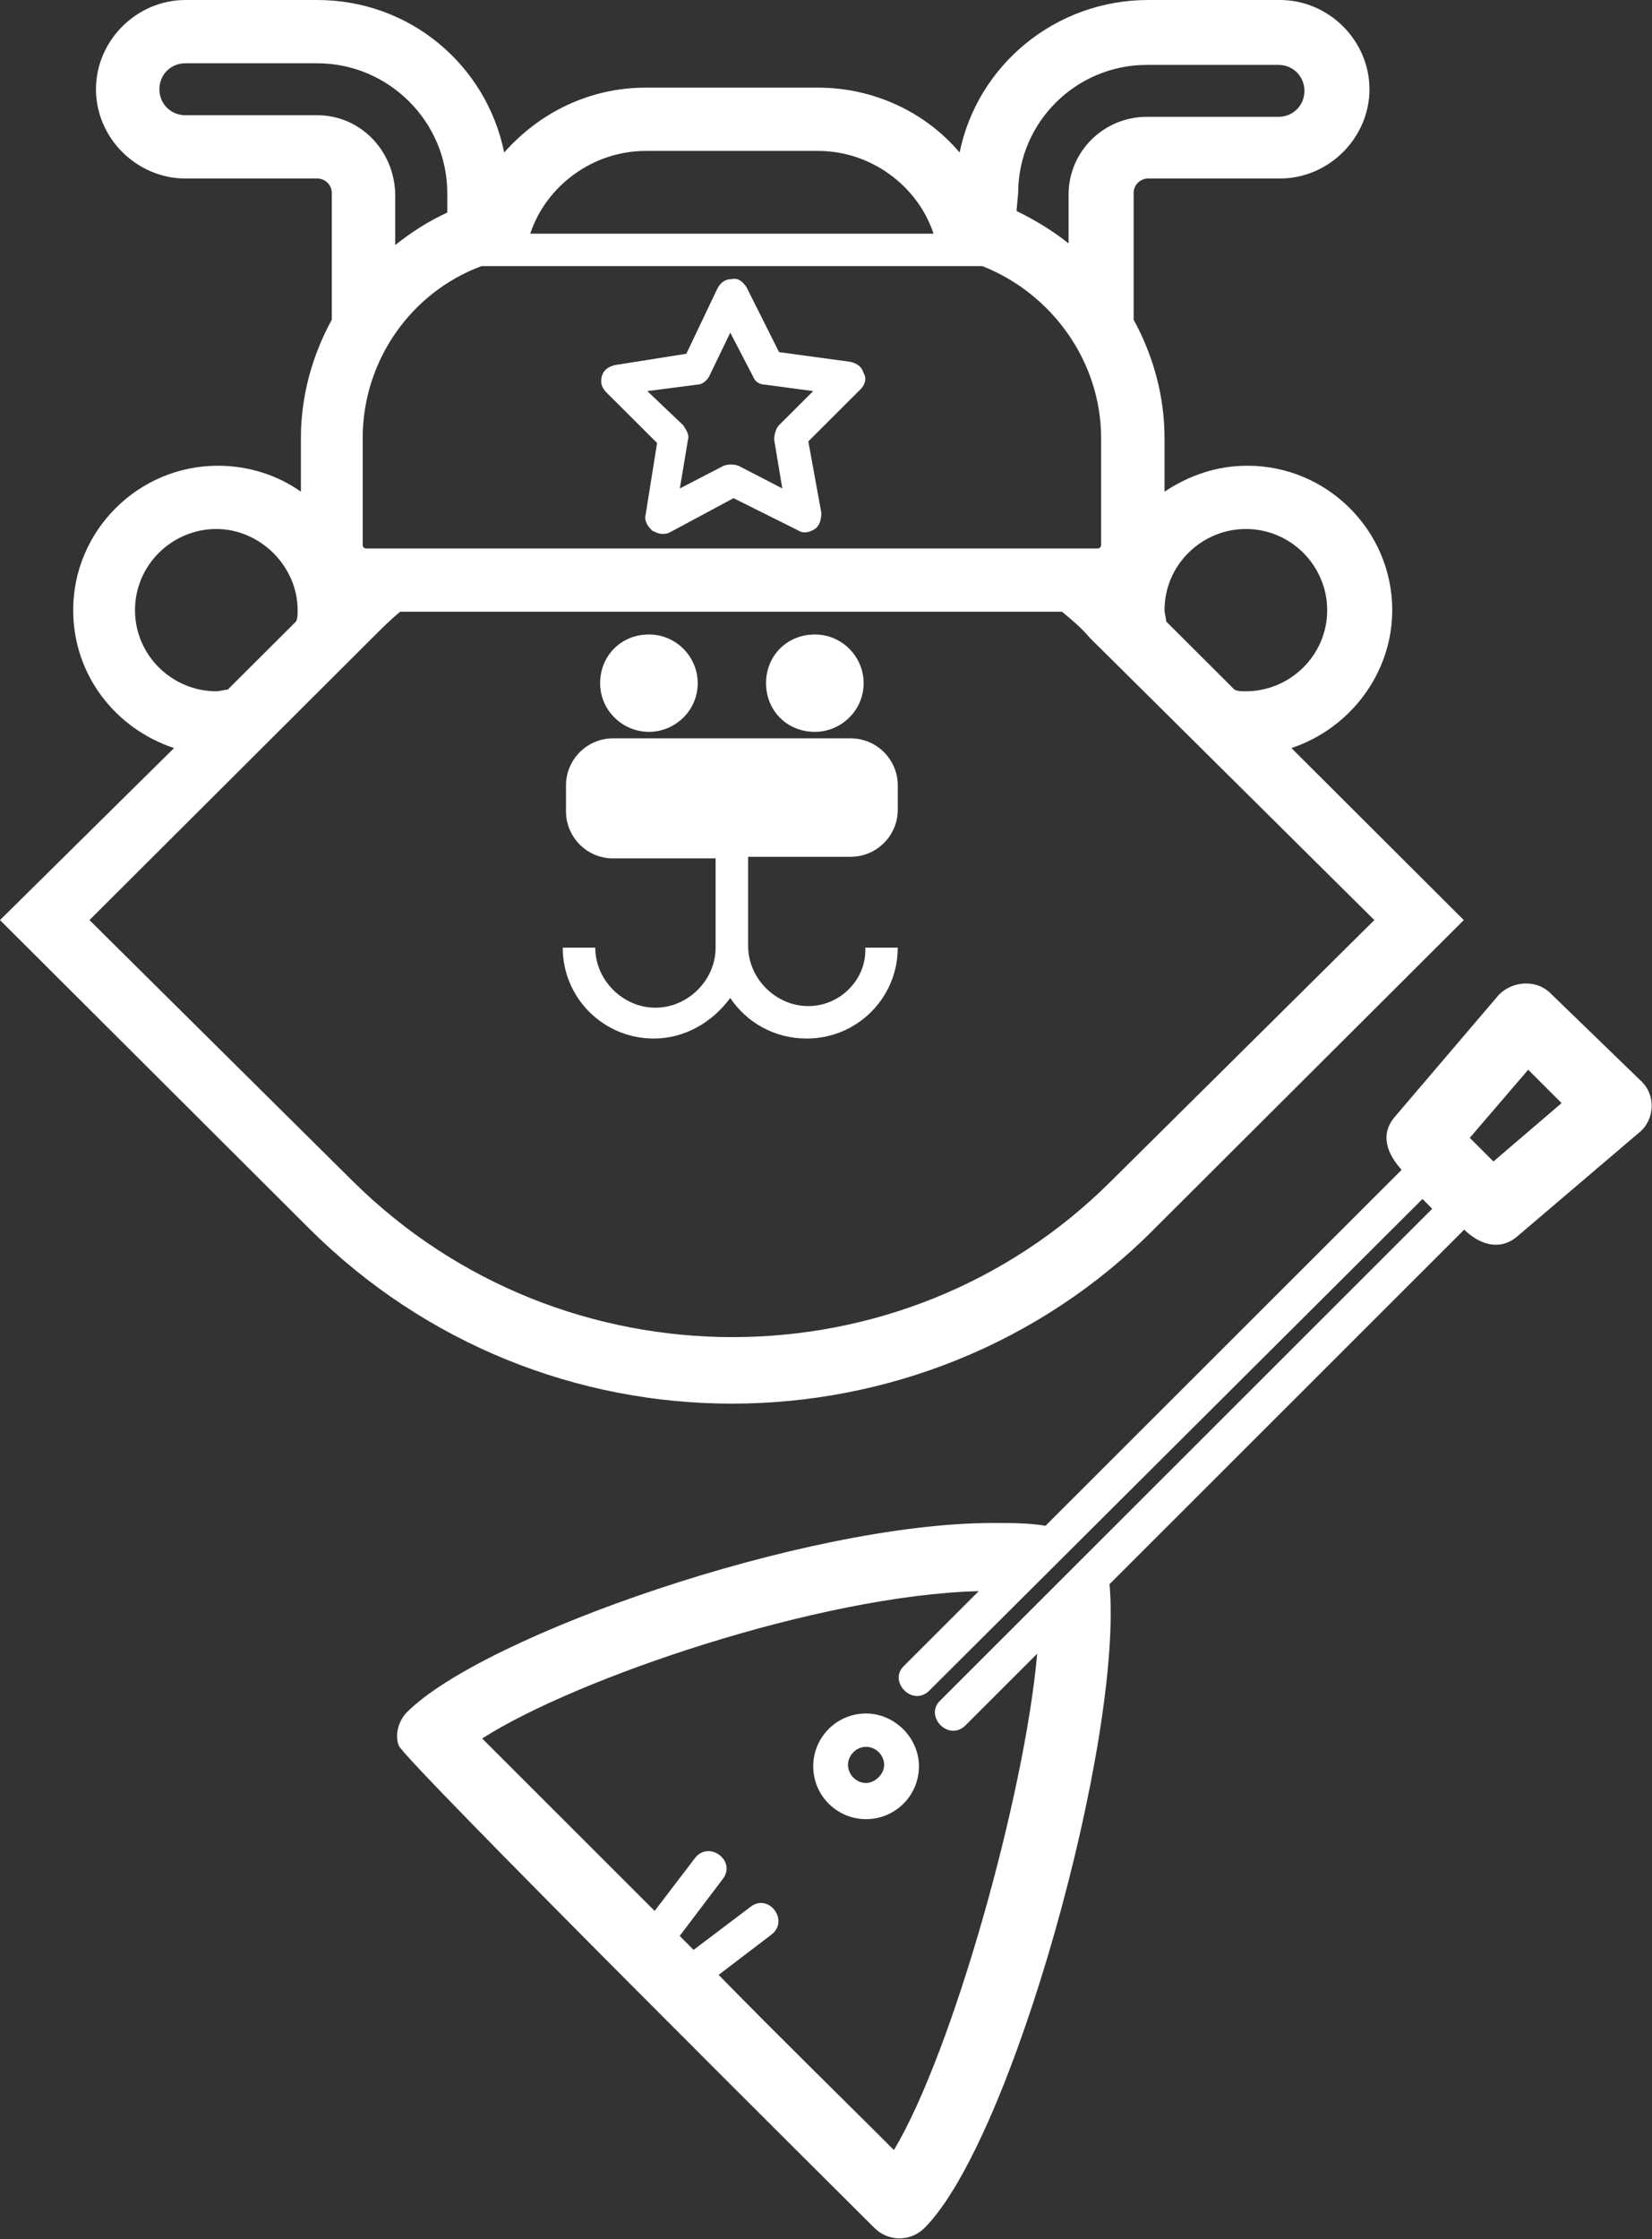 <svg width="79" height="107" viewBox="0 0 79 107" fill="none" xmlns="http://www.w3.org/2000/svg">
<rect x="0" y="0" width="79" height="107" fill="#333333" stroke="none"/>
<path d="M66.578 29.157C66.578 25.358 63.467 22.256 59.656 22.256C58.178 22.256 56.856 22.721 55.689 23.497V20.938C55.689 18.921 55.144 16.983 54.211 15.277V9.228C54.211 8.84 54.522 8.53 54.911 8.53H61.211C63.544 8.53 65.489 6.591 65.489 4.265C65.489 1.939 63.544 0 61.211 0H54.911C50.478 0 46.744 3.102 45.889 7.289C44.256 5.351 41.767 4.188 39.122 4.188H30.878C28.233 4.188 25.822 5.351 24.111 7.289C23.256 3.102 19.6 0 15.167 0H8.867C6.533 0 4.589 1.939 4.589 4.265C4.589 6.591 6.533 8.53 8.867 8.53H15.167C15.556 8.53 15.867 8.84 15.867 9.228V15.277C14.933 16.983 14.389 18.921 14.389 20.938V23.497C13.3 22.721 11.9 22.256 10.422 22.256C6.611 22.256 3.5 25.358 3.5 29.157C3.5 32.259 5.522 34.818 8.322 35.749L0 43.969L14.778 58.703C20.378 64.286 27.689 67.078 35 67.078C42.311 67.078 49.7 64.286 55.222 58.703L70 43.969L61.756 35.749C64.556 34.818 66.578 32.182 66.578 29.157ZM59.578 25.28C61.756 25.28 63.467 27.064 63.467 29.157C63.467 31.329 61.678 33.035 59.578 33.035C59.344 33.035 59.189 33.035 59.033 32.957L55.767 29.7C55.767 29.545 55.689 29.312 55.689 29.157C55.689 26.986 57.478 25.28 59.578 25.28ZM48.689 9.228C48.689 5.816 51.489 3.102 54.833 3.102H61.133C61.833 3.102 62.378 3.645 62.378 4.343C62.378 5.041 61.833 5.583 61.133 5.583H54.833C52.811 5.583 51.1 7.212 51.1 9.306V11.632C50.322 11.012 49.544 10.546 48.611 10.081L48.689 9.228ZM30.878 7.212H39.122C41.611 7.212 43.867 8.84 44.644 11.167H25.356C26.133 8.84 28.389 7.212 30.878 7.212ZM23.022 12.718H46.978C50.322 14.036 52.656 17.293 52.656 20.938V26.056C52.656 26.133 52.578 26.211 52.5 26.211H17.5C17.422 26.211 17.344 26.133 17.344 26.056V20.938C17.344 17.215 19.678 13.958 23.022 12.718ZM15.167 5.506H8.867C8.167 5.506 7.622 4.963 7.622 4.265C7.622 3.567 8.167 3.024 8.867 3.024H15.167C18.589 3.024 21.389 5.816 21.389 9.228V10.159C20.533 10.546 19.678 11.089 18.9 11.71V9.228C18.822 7.134 17.189 5.506 15.167 5.506ZM6.456 29.157C6.456 26.986 8.244 25.28 10.344 25.28C12.444 25.28 14.233 27.064 14.233 29.157C14.233 29.39 14.233 29.545 14.156 29.7L10.889 32.957C10.733 32.957 10.5 33.035 10.344 33.035C8.244 33.035 6.456 31.329 6.456 29.157ZM65.722 43.969L53.122 56.454C43.167 66.38 26.911 66.38 16.878 56.454L4.278 43.969L17.811 30.476C18.278 30.01 18.667 29.623 19.133 29.235H50.789C51.256 29.623 51.722 30.01 52.111 30.476L65.722 43.969Z" fill="white"/>
<path d="M31.032 34.974C32.277 34.974 33.366 33.965 33.366 32.647C33.366 31.406 32.355 30.321 31.032 30.321C29.71 30.321 28.699 31.329 28.699 32.647C28.699 33.965 29.788 34.974 31.032 34.974Z" fill="white"/>
<path d="M38.966 34.974C40.211 34.974 41.3 33.965 41.3 32.647C41.3 31.406 40.288 30.321 38.966 30.321C37.644 30.321 36.633 31.329 36.633 32.647C36.633 33.965 37.644 34.974 38.966 34.974Z" fill="white"/>
<path d="M38.655 48.079C37.099 48.079 35.777 46.761 35.777 45.21V40.945H40.677C41.921 40.945 42.932 39.937 42.932 38.696V37.532C42.932 36.292 41.921 35.284 40.677 35.284H29.321C28.077 35.284 27.066 36.292 27.066 37.532V38.773C27.066 40.014 28.077 41.022 29.321 41.022H34.221V45.287C34.221 46.838 32.899 48.156 31.343 48.156C29.788 48.156 28.466 46.838 28.466 45.287H26.91C26.91 47.691 28.855 49.63 31.266 49.63C32.743 49.63 34.066 48.854 34.921 47.691C35.699 48.854 37.021 49.63 38.577 49.63C40.988 49.63 42.932 47.691 42.932 45.287H41.377C41.455 46.761 40.21 48.079 38.655 48.079Z" fill="white"/>
<path d="M31.422 21.17L30.877 24.582C30.799 24.892 30.955 25.125 31.188 25.358C31.344 25.435 31.499 25.513 31.655 25.513C31.811 25.513 31.888 25.513 32.044 25.435L35.077 23.807L38.188 25.358C38.422 25.513 38.733 25.435 38.966 25.28C39.199 25.125 39.277 24.815 39.277 24.505L38.655 21.093L41.144 18.611C41.377 18.378 41.455 18.068 41.299 17.836C41.222 17.526 40.988 17.37 40.677 17.293L37.255 16.828L35.699 13.726C35.544 13.493 35.31 13.26 34.999 13.338C34.688 13.338 34.455 13.493 34.299 13.803L32.822 16.905L29.399 17.448C29.088 17.526 28.855 17.681 28.777 17.991C28.699 18.301 28.777 18.534 29.011 18.766L31.422 21.17ZM33.366 18.378C33.599 18.378 33.833 18.146 33.91 17.991L34.922 15.897L36.011 17.991C36.088 18.223 36.322 18.378 36.555 18.378L38.888 18.689L37.255 20.317C37.099 20.472 37.022 20.782 37.022 21.015L37.41 23.341L35.31 22.256C35.077 22.178 34.844 22.178 34.611 22.256L32.511 23.341L32.899 21.015C32.977 20.782 32.822 20.55 32.666 20.317L30.955 18.689L33.366 18.378Z" fill="white"/>
<path d="M47.47 72.781C38.49 72.781 23.124 78.163 19.466 81.817C19.067 82.216 18.867 82.881 19.067 83.412C19.2 84.01 41.683 106.336 41.816 106.469C42.481 107.133 43.545 107.133 44.211 106.469C48.401 102.283 53.723 83.08 53.058 75.705L70.02 58.761C70.685 59.425 71.683 59.824 72.548 59.093L78.401 54.11C79.133 53.512 79.2 52.316 78.468 51.651L74.144 47.465C73.479 46.801 72.348 46.867 71.683 47.532L66.694 53.379C65.962 54.243 66.362 55.173 67.027 55.904L49.998 72.914C49.2 72.781 48.401 72.781 47.47 72.781ZM73.08 51.12L74.676 52.715L71.417 55.505L70.286 54.376L73.08 51.12ZM68.024 57.299L68.49 57.764L44.942 81.286C44.211 82.017 45.342 83.213 46.14 82.482L49.599 79.027C49 85.804 45.541 98.097 42.747 102.748C42.481 102.482 42.215 102.216 41.883 101.884C40.22 100.223 37.359 97.432 34.366 94.376L36.894 92.449C37.758 91.784 36.761 90.455 35.896 91.12L33.169 93.18C32.969 92.98 32.77 92.781 32.503 92.515L34.566 89.791C35.231 88.927 33.9 87.93 33.235 88.794L31.306 91.319C27.914 87.93 24.721 84.741 23.058 83.08C27.515 80.223 39.155 76.236 46.805 76.037L43.213 79.625C42.481 80.356 43.612 81.552 44.41 80.821L68.024 57.299Z" fill="white"/>
<path d="M41.416 81.884C40.02 81.884 38.889 83.013 38.889 84.409C38.889 85.804 40.02 86.934 41.416 86.934C42.813 86.934 43.944 85.804 43.944 84.409C43.944 83.013 42.747 81.884 41.416 81.884ZM41.416 85.206C40.951 85.206 40.552 84.807 40.552 84.342C40.552 83.877 40.951 83.478 41.416 83.478C41.882 83.478 42.281 83.877 42.281 84.342C42.281 84.807 41.816 85.206 41.416 85.206Z" fill="white"/>
</svg>
